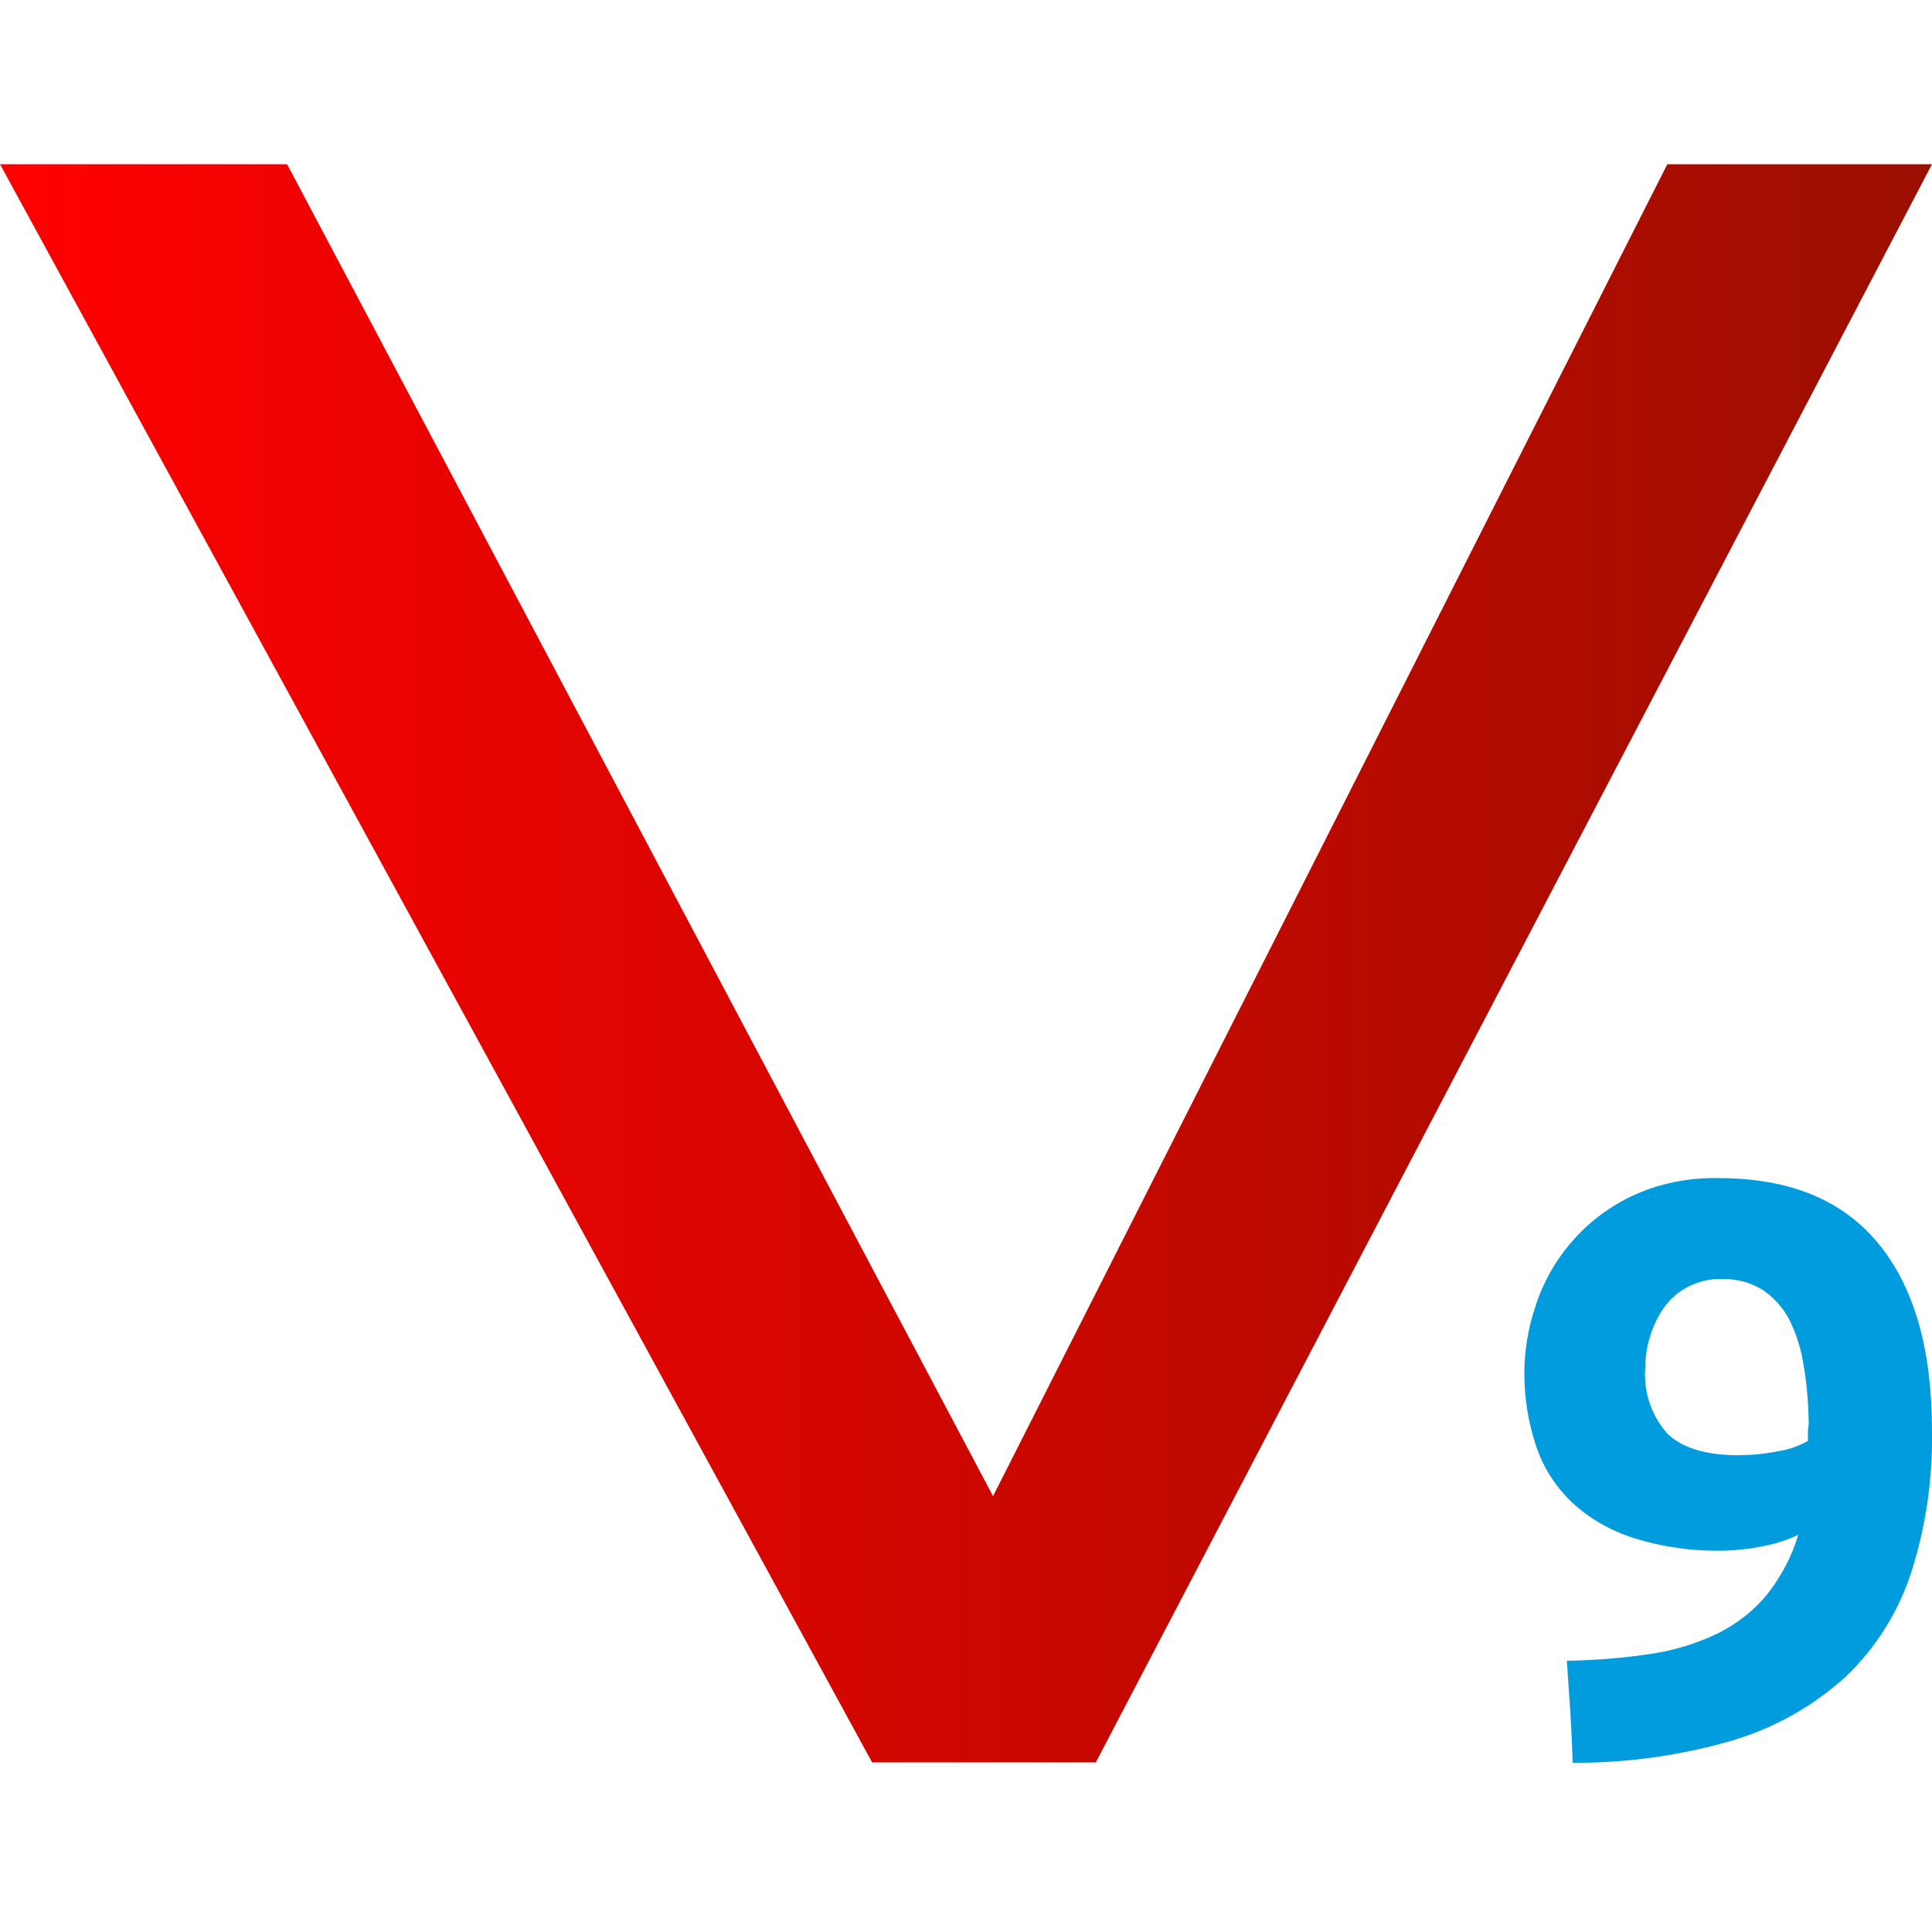 <?xml version="1.0" encoding="utf-8"?>
<!-- Generator: Adobe Illustrator 24.2.0, SVG Export Plug-In . SVG Version: 6.00 Build 0)  -->
<svg version="1.1" id="Layer_1" xmlns="http://www.w3.org/2000/svg" xmlns:xlink="http://www.w3.org/1999/xlink" x="0px" y="0px"
	 viewBox="0 0 50 50" style="enable-background:new 0 0 50 50;" xml:space="preserve">
<style type="text/css">
	.st0{fill:url(#SVGID_1_);}
	.st1{fill:#009CDE;}
</style>
<g>
	<g>
		<linearGradient id="SVGID_1_" gradientUnits="userSpaceOnUse" x1="0" y1="24.929" x2="50" y2="24.929">
			<stop  offset="0" style="stop-color:#FF0000"/>
			<stop  offset="1" style="stop-color:#9B0F00"/>
		</linearGradient>
		<path class="st0" d="M22.57,45.61L0,4.25h7.43l18.27,34.47L43.15,4.25H50L28.36,45.61H22.57z"/>
	</g>
	<path class="st1" d="M46.54,39.72c-0.31,0.15-0.65,0.25-0.99,0.31c-0.3,0.06-0.61,0.09-0.92,0.1c-0.8,0.02-1.6-0.09-2.36-0.33
		c-0.6-0.19-1.15-0.51-1.6-0.93c-0.42-0.41-0.74-0.9-0.92-1.46c-0.2-0.6-0.3-1.23-0.3-1.87c0-0.59,0.1-1.18,0.29-1.74
		c0.19-0.6,0.5-1.15,0.9-1.62c0.43-0.51,0.96-0.92,1.56-1.21c0.71-0.34,1.5-0.5,2.28-0.48c1.83,0,3.2,0.56,4.13,1.69
		c0.93,1.13,1.39,2.74,1.39,4.85c0.02,1.25-0.16,2.49-0.54,3.67c-0.33,1.02-0.91,1.94-1.68,2.68c-0.83,0.76-1.82,1.32-2.9,1.65
		c-1.36,0.4-2.77,0.6-4.18,0.59c-0.01-0.45-0.04-0.89-0.06-1.32c-0.03-0.43-0.06-0.86-0.09-1.32c0.73-0.01,1.46-0.07,2.19-0.18
		c0.6-0.09,1.18-0.27,1.72-0.53c0.48-0.24,0.91-0.57,1.26-0.99C46.09,40.81,46.37,40.29,46.54,39.72z M44.98,37.66
		c0.34,0,0.68-0.03,1.02-0.1c0.28-0.04,0.54-0.13,0.79-0.27v-0.19c0-0.06,0-0.11,0.01-0.17c0.01-0.05,0.01-0.1,0.01-0.15
		c-0.01-0.48-0.05-0.96-0.13-1.43c-0.06-0.41-0.18-0.8-0.36-1.17c-0.16-0.32-0.4-0.59-0.69-0.79c-0.32-0.2-0.69-0.3-1.07-0.29
		c-0.31-0.01-0.62,0.07-0.89,0.21c-0.25,0.13-0.46,0.32-0.62,0.55c-0.16,0.23-0.27,0.48-0.35,0.74c-0.08,0.26-0.12,0.52-0.12,0.79
		c-0.05,0.62,0.15,1.23,0.56,1.7C43.52,37.47,44.14,37.66,44.98,37.66L44.98,37.66z"/>
</g>
</svg>
